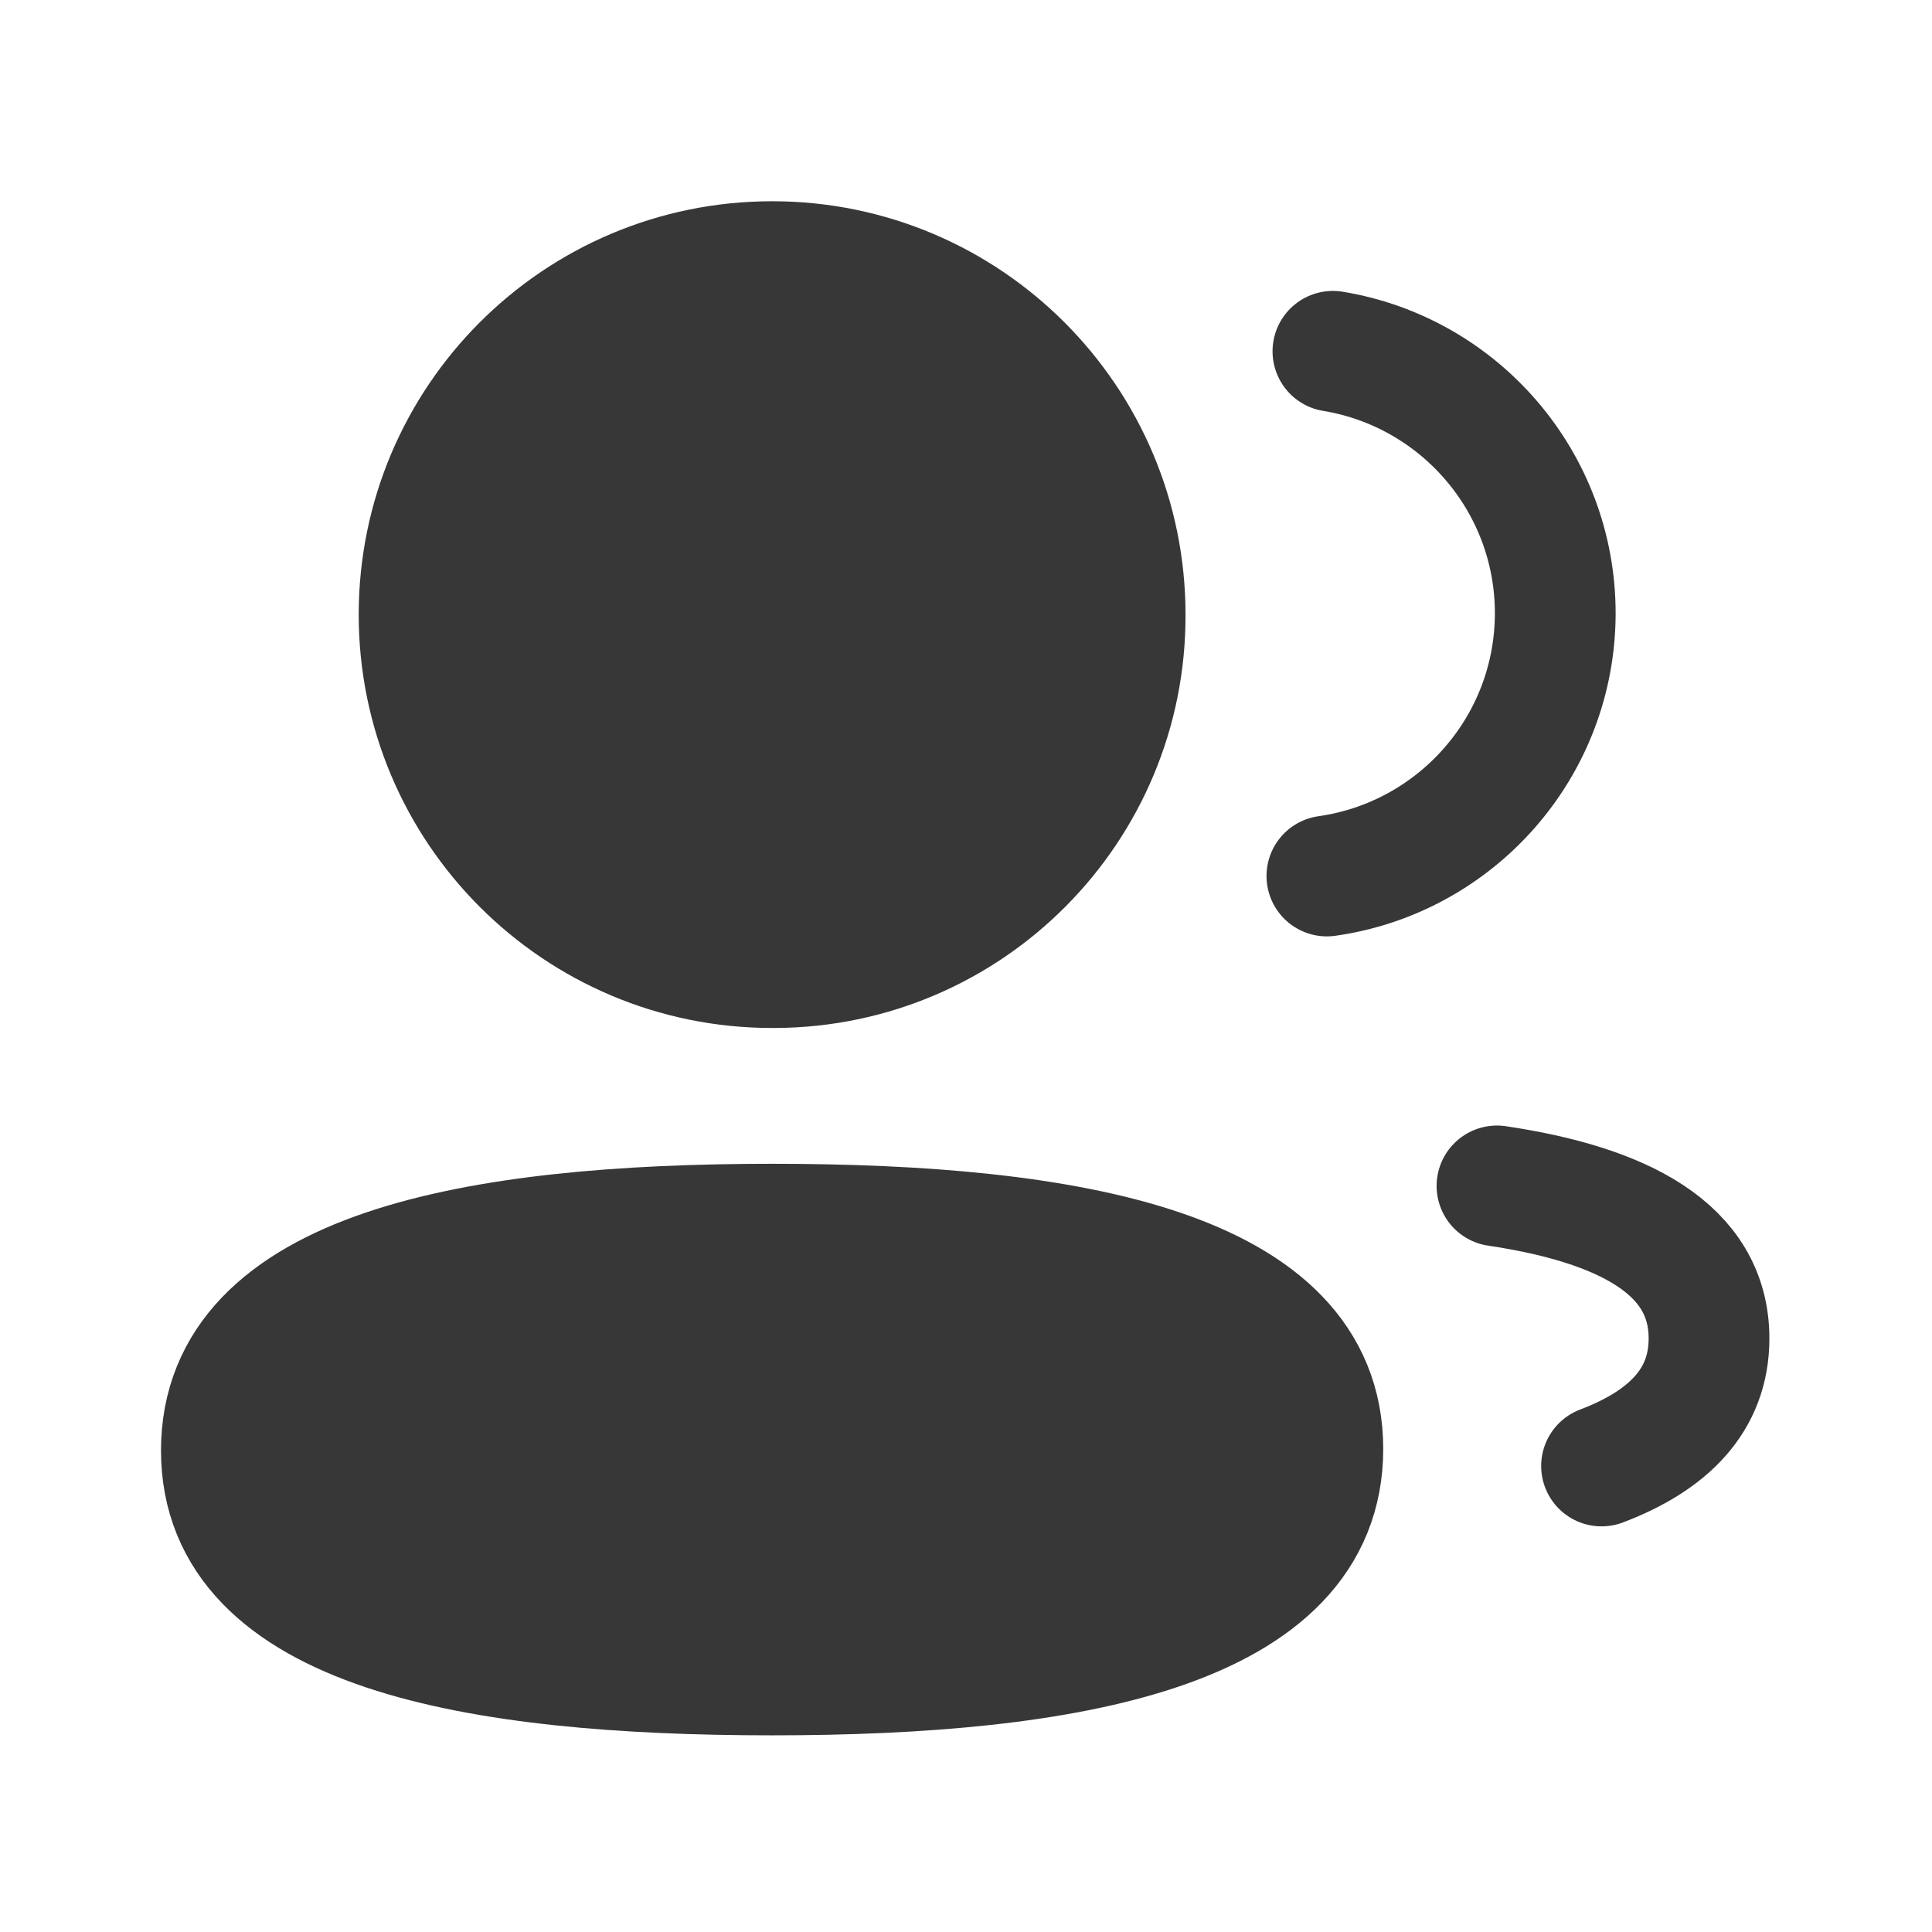 <svg width="24" height="24" viewBox="0 0 24 24" fill="none" xmlns="http://www.w3.org/2000/svg">
<g id="Property 1=aboutfilled">
<g id="2 User">
<path id="Stroke 1" fill-rule="evenodd" clip-rule="evenodd" d="M9.592 15.207C13.28 15.207 16.433 15.766 16.433 17.999C16.433 20.232 13.302 20.807 9.592 20.807C5.902 20.807 2.75 20.253 2.75 18.019C2.75 15.785 5.881 15.207 9.592 15.207Z" fill="#373737" stroke="#373737" stroke-width="1.5" stroke-linecap="round" stroke-linejoin="round"/>
<path id="Stroke 3" fill-rule="evenodd" clip-rule="evenodd" d="M9.592 12.02C7.17 12.02 5.206 10.057 5.206 7.635C5.206 5.213 7.17 3.25 9.592 3.25C12.013 3.25 13.977 5.213 13.977 7.635C13.986 10.048 12.036 12.011 9.623 12.02H9.592Z" fill="#373737" stroke="#373737" stroke-width="1.5" stroke-linecap="round" stroke-linejoin="round"/>
<path id="Stroke 5" d="M16.483 10.882C18.084 10.656 19.317 9.283 19.32 7.62C19.32 5.981 18.125 4.621 16.558 4.364" stroke="#373737" stroke-width="1.5" stroke-linecap="round" stroke-linejoin="round"/>
<path id="Stroke 7" d="M18.596 14.732C20.146 14.963 21.23 15.507 21.23 16.627C21.23 17.398 20.72 17.898 19.895 18.211" stroke="#373737" stroke-width="1.5" stroke-linecap="round" stroke-linejoin="round"/>
</g>
</g>
</svg>
